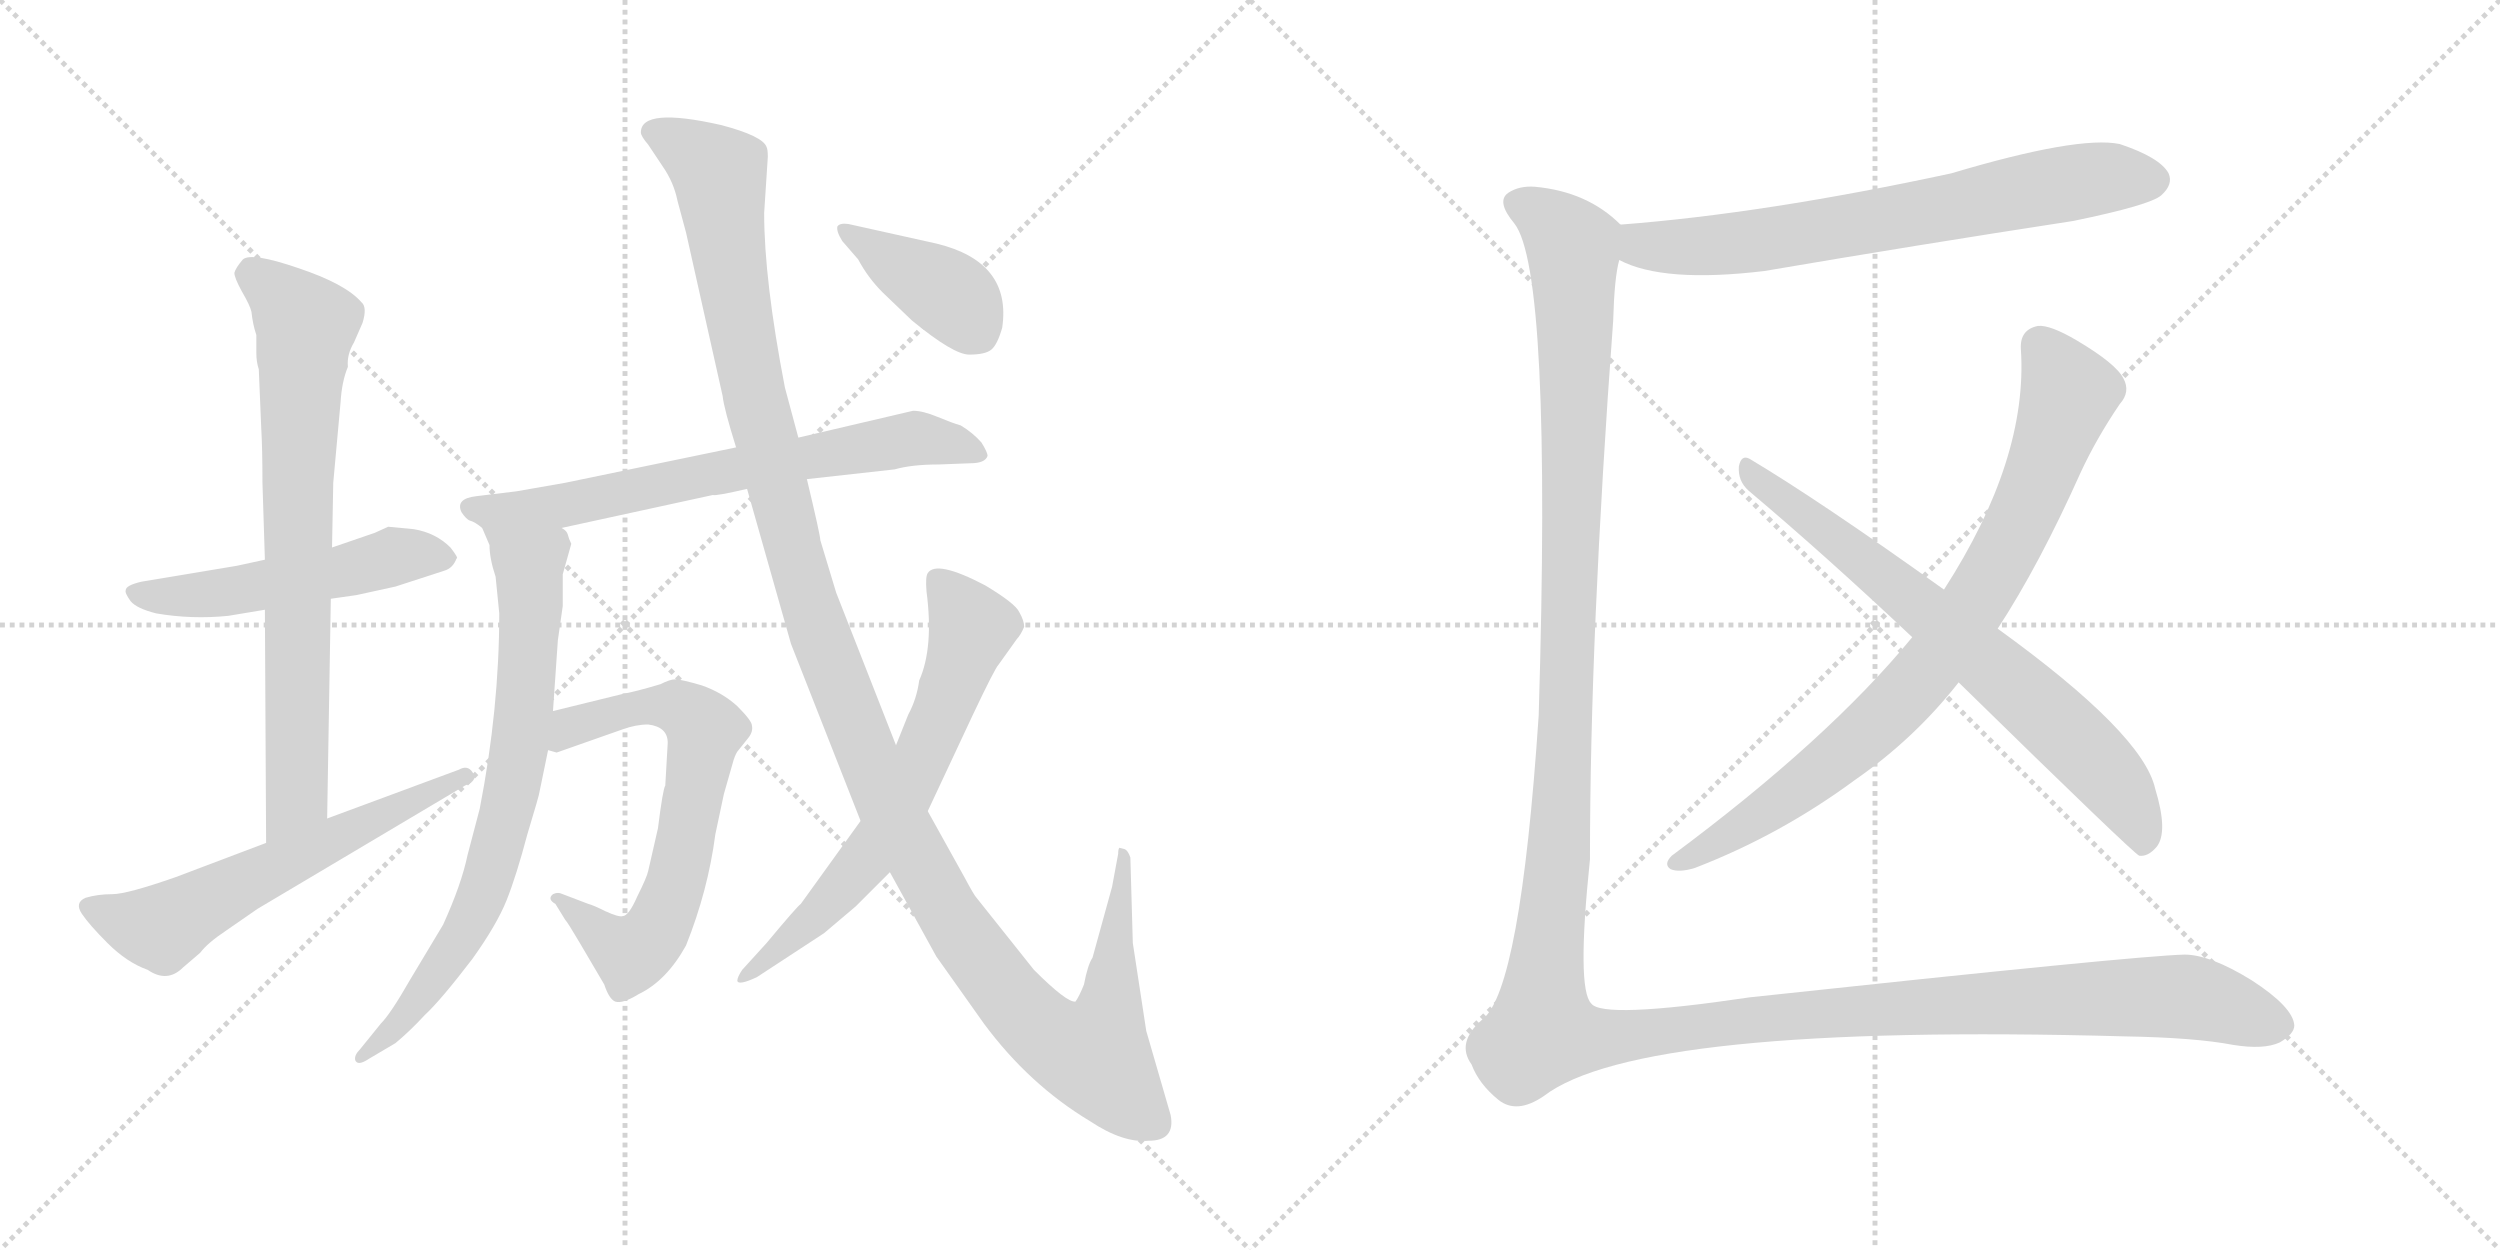 <svg version="1.1" viewBox="0 0 2048 1024" xmlns="http://www.w3.org/2000/svg">
  <g stroke="lightgray" stroke-dasharray="1,1" stroke-width="1" transform="scale(4, 4)">
    <line x1="0" y1="0" x2="256" y2="256"></line>
    <line x1="256" y1="0" x2="0" y2="256"></line>
    <line x1="128" y1="0" x2="128" y2="256"></line>
    <line x1="0" y1="128" x2="256" y2="128"></line>
    <line x1="256" y1="0" x2="512" y2="256"></line>
    <line x1="512" y1="0" x2="256" y2="256"></line>
    <line x1="384" y1="0" x2="384" y2="256"></line>
    <line x1="256" y1="128" x2="512" y2="128"></line>
  </g>
<g transform="scale(1, -1) translate(0, -850)">
   <style type="text/css">
    @keyframes keyframes0 {
      from {
       stroke: black;
       stroke-dashoffset: 512;
       stroke-width: 128;
       }
       63% {
       animation-timing-function: step-end;
       stroke: black;
       stroke-dashoffset: 0;
       stroke-width: 128;
       }
       to {
       stroke: black;
       stroke-width: 1024;
       }
       }
       #make-me-a-hanzi-animation-0 {
         animation: keyframes0 0.667s both;
         animation-delay: 0s;
         animation-timing-function: linear;
       }
    @keyframes keyframes1 {
      from {
       stroke: black;
       stroke-dashoffset: 743;
       stroke-width: 128;
       }
       71% {
       animation-timing-function: step-end;
       stroke: black;
       stroke-dashoffset: 0;
       stroke-width: 128;
       }
       to {
       stroke: black;
       stroke-width: 1024;
       }
       }
       #make-me-a-hanzi-animation-1 {
         animation: keyframes1 0.855s both;
         animation-delay: 0.667s;
         animation-timing-function: linear;
       }
    @keyframes keyframes2 {
      from {
       stroke: black;
       stroke-dashoffset: 591;
       stroke-width: 128;
       }
       66% {
       animation-timing-function: step-end;
       stroke: black;
       stroke-dashoffset: 0;
       stroke-width: 128;
       }
       to {
       stroke: black;
       stroke-width: 1024;
       }
       }
       #make-me-a-hanzi-animation-2 {
         animation: keyframes2 0.731s both;
         animation-delay: 1.521s;
         animation-timing-function: linear;
       }
    @keyframes keyframes3 {
      from {
       stroke: black;
       stroke-dashoffset: 700;
       stroke-width: 128;
       }
       69% {
       animation-timing-function: step-end;
       stroke: black;
       stroke-dashoffset: 0;
       stroke-width: 128;
       }
       to {
       stroke: black;
       stroke-width: 1024;
       }
       }
       #make-me-a-hanzi-animation-3 {
         animation: keyframes3 0.82s both;
         animation-delay: 2.252s;
         animation-timing-function: linear;
       }
    @keyframes keyframes4 {
      from {
       stroke: black;
       stroke-dashoffset: 738;
       stroke-width: 128;
       }
       71% {
       animation-timing-function: step-end;
       stroke: black;
       stroke-dashoffset: 0;
       stroke-width: 128;
       }
       to {
       stroke: black;
       stroke-width: 1024;
       }
       }
       #make-me-a-hanzi-animation-4 {
         animation: keyframes4 0.851s both;
         animation-delay: 3.072s;
         animation-timing-function: linear;
       }
    @keyframes keyframes5 {
      from {
       stroke: black;
       stroke-dashoffset: 667;
       stroke-width: 128;
       }
       68% {
       animation-timing-function: step-end;
       stroke: black;
       stroke-dashoffset: 0;
       stroke-width: 128;
       }
       to {
       stroke: black;
       stroke-width: 1024;
       }
       }
       #make-me-a-hanzi-animation-5 {
         animation: keyframes5 0.793s both;
         animation-delay: 3.923s;
         animation-timing-function: linear;
       }
    @keyframes keyframes6 {
      from {
       stroke: black;
       stroke-dashoffset: 1299;
       stroke-width: 128;
       }
       81% {
       animation-timing-function: step-end;
       stroke: black;
       stroke-dashoffset: 0;
       stroke-width: 128;
       }
       to {
       stroke: black;
       stroke-width: 1024;
       }
       }
       #make-me-a-hanzi-animation-6 {
         animation: keyframes6 1.307s both;
         animation-delay: 4.715s;
         animation-timing-function: linear;
       }
    @keyframes keyframes7 {
      from {
       stroke: black;
       stroke-dashoffset: 651;
       stroke-width: 128;
       }
       68% {
       animation-timing-function: step-end;
       stroke: black;
       stroke-dashoffset: 0;
       stroke-width: 128;
       }
       to {
       stroke: black;
       stroke-width: 1024;
       }
       }
       #make-me-a-hanzi-animation-7 {
         animation: keyframes7 0.78s both;
         animation-delay: 6.022s;
         animation-timing-function: linear;
       }
    @keyframes keyframes8 {
      from {
       stroke: black;
       stroke-dashoffset: 398;
       stroke-width: 128;
       }
       56% {
       animation-timing-function: step-end;
       stroke: black;
       stroke-dashoffset: 0;
       stroke-width: 128;
       }
       to {
       stroke: black;
       stroke-width: 1024;
       }
       }
       #make-me-a-hanzi-animation-8 {
         animation: keyframes8 0.574s both;
         animation-delay: 6.802s;
         animation-timing-function: linear;
       }
    @keyframes keyframes9 {
      from {
       stroke: black;
       stroke-dashoffset: 692;
       stroke-width: 128;
       }
       69% {
       animation-timing-function: step-end;
       stroke: black;
       stroke-dashoffset: 0;
       stroke-width: 128;
       }
       to {
       stroke: black;
       stroke-width: 1024;
       }
       }
       #make-me-a-hanzi-animation-9 {
         animation: keyframes9 0.813s both;
         animation-delay: 7.376s;
         animation-timing-function: linear;
       }
    @keyframes keyframes10 {
      from {
       stroke: black;
       stroke-dashoffset: 818;
       stroke-width: 128;
       }
       73% {
       animation-timing-function: step-end;
       stroke: black;
       stroke-dashoffset: 0;
       stroke-width: 128;
       }
       to {
       stroke: black;
       stroke-width: 1024;
       }
       }
       #make-me-a-hanzi-animation-10 {
         animation: keyframes10 0.916s both;
         animation-delay: 8.189s;
         animation-timing-function: linear;
       }
    @keyframes keyframes11 {
      from {
       stroke: black;
       stroke-dashoffset: 707;
       stroke-width: 128;
       }
       70% {
       animation-timing-function: step-end;
       stroke: black;
       stroke-dashoffset: 0;
       stroke-width: 128;
       }
       to {
       stroke: black;
       stroke-width: 1024;
       }
       }
       #make-me-a-hanzi-animation-11 {
         animation: keyframes11 0.825s both;
         animation-delay: 9.105s;
         animation-timing-function: linear;
       }
    @keyframes keyframes12 {
      from {
       stroke: black;
       stroke-dashoffset: 1565;
       stroke-width: 128;
       }
       84% {
       animation-timing-function: step-end;
       stroke: black;
       stroke-dashoffset: 0;
       stroke-width: 128;
       }
       to {
       stroke: black;
       stroke-width: 1024;
       }
       }
       #make-me-a-hanzi-animation-12 {
         animation: keyframes12 1.524s both;
         animation-delay: 9.93s;
         animation-timing-function: linear;
       }
</style>
<path d="M 217.0 391.5 L 194.0 386.5 L 116.0 373.5 Q 103.0 370.5 103.0 366.5 Q 102.0 364.5 107.0 357.5 Q 112.0 351.5 128.0 347.5 Q 157.0 342.5 187.0 345.5 L 217.0 350.5 L 271.0 359.5 L 292.0 362.5 L 324.0 369.5 L 364.0 382.5 Q 371.0 384.5 374.0 392.5 Q 376.0 392.5 369.0 401.5 Q 357.0 413.5 339.0 416.5 L 318.0 418.5 L 307.0 413.5 L 272.0 401.5 L 217.0 391.5 Z" fill="lightgray"></path> 
<path d="M 273.0 454.5 L 279.0 520.5 Q 280.0 537.5 285.0 549.5 Q 284.0 559.5 290.0 569.5 L 297.0 585.5 Q 301.0 598.5 296.0 602.5 Q 283.0 617.5 244.0 630.5 Q 206.0 643.5 199.0 637.5 Q 193.0 630.5 192.0 626.5 Q 192.0 622.5 198.0 611.5 Q 205.0 599.5 206.0 594.5 Q 207.0 584.5 210.0 575.5 L 210.0 560.5 Q 210.0 553.5 212.0 547.5 L 214.0 499.5 Q 215.0 482.5 215.0 454.5 L 217.0 391.5 L 217.0 350.5 L 218.0 159.5 C 218.0 129.5 268.0 149.5 268.0 179.5 L 271.0 359.5 L 272.0 401.5 L 273.0 454.5 Z" fill="lightgray"></path> 
<path d="M 218.0 159.5 L 144.0 131.5 Q 104.0 117.5 92.0 117.5 Q 80.0 117.5 70.0 114.5 Q 61.0 110.5 67.0 101.5 Q 73.0 92.5 88.0 77.5 Q 104.0 61.5 121.0 55.5 Q 137.0 44.5 150.0 57.5 L 164.0 69.5 Q 170.0 77.5 185.0 87.5 L 211.0 105.5 L 381.0 206.5 Q 392.0 210.5 387.0 217.5 Q 383.0 223.5 376.0 219.5 L 268.0 179.5 L 218.0 159.5 Z" fill="lightgray"></path> 
<path d="M 748.0 513.5 L 654.0 491.5 L 603.0 483.5 L 463.0 454.5 L 423.0 447.5 L 390.0 443.5 Q 373.0 441.5 378.0 430.5 Q 382.0 424.5 385.0 423.5 Q 389.0 422.5 395.0 417.5 C 412.0 407.5 431.0 411.5 460.0 417.5 L 584.0 444.5 Q 586.0 443.5 612.0 449.5 L 661.0 457.5 L 733.0 465.5 Q 747.0 469.5 769.0 469.5 L 795.0 470.5 Q 807.0 470.5 809.0 476.5 Q 809.0 479.5 804.0 487.5 Q 797.0 495.5 787.0 501.5 Q 780.0 503.5 768.0 508.5 Q 756.0 513.5 748.0 513.5 Z" fill="lightgray"></path> 
<path d="M 395.0 417.5 L 401.0 403.5 Q 401.0 392.5 406.0 377.5 L 409.0 347.5 Q 409.0 269.5 393.0 187.5 L 383.0 149.5 Q 378.0 125.5 363.0 92.5 L 336.0 47.5 Q 320.0 19.5 312.0 11.5 L 295.0 -9.5 Q 290.0 -14.5 291.0 -18.5 Q 293.0 -23.5 302.0 -17.5 L 324.0 -4.5 Q 336.0 5.5 348.0 18.5 Q 361.0 30.5 387.0 64.5 Q 407.0 92.5 415.0 112.5 Q 423.0 132.5 432.0 166.5 Q 442.0 199.5 442.0 201.5 L 449.0 235.5 L 453.0 267.5 L 457.0 325.5 L 461.0 353.5 L 461.0 379.5 L 468.0 404.5 Q 466.0 408.5 465.0 412.5 Q 464.0 415.5 460.0 417.5 C 444.0 443.5 383.0 445.5 395.0 417.5 Z" fill="lightgray"></path> 
<path d="M 449.0 235.5 L 456.0 233.5 L 510.0 252.5 Q 521.0 256.5 531.0 256.5 Q 547.0 254.5 547.0 241.5 L 545.0 206.5 Q 543.0 203.5 539.0 171.5 L 531.0 136.5 Q 530.0 131.5 522.0 115.5 Q 515.0 99.5 510.0 99.5 Q 507.0 98.5 496.0 103.5 Q 486.0 108.5 482.0 109.5 L 461.0 117.5 Q 457.0 119.5 453.0 117.5 Q 448.0 113.5 455.0 109.5 L 463.0 96.5 Q 465.0 94.5 475.0 77.5 L 495.0 43.5 Q 499.0 31.5 504.0 29.5 Q 510.0 27.5 523.0 35.5 Q 546.0 46.5 562.0 75.5 Q 580.0 120.5 586.0 166.5 L 593.0 199.5 L 601.0 227.5 Q 603.0 233.5 605.0 235.5 L 613.0 245.5 Q 617.0 250.5 616.0 255.5 Q 616.0 259.5 604.0 271.5 Q 592.0 282.5 575.0 288.5 Q 558.0 293.5 553.0 293.5 Q 549.0 293.5 541.0 289.5 Q 521.0 283.5 510.0 281.5 L 453.0 267.5 C 424.0 260.5 419.0 235.5 449.0 235.5 Z" fill="lightgray"></path> 
<path d="M 654.0 491.5 L 643.0 532.5 Q 626.0 620.5 626.0 675.5 L 629.0 721.5 Q 629.0 727.5 628.0 729.5 Q 625.0 738.5 591.0 747.5 Q 525.0 762.5 525.0 741.5 Q 525.0 738.5 531.0 731.5 L 543.0 713.5 Q 552.0 700.5 555.0 685.5 L 562.0 659.5 L 592.0 525.5 Q 593.0 515.5 603.0 483.5 L 612.0 449.5 L 648.0 322.5 L 705.0 177.5 L 729.0 135.5 L 767.0 66.5 L 806.0 11.5 Q 843.0 -38.5 893.0 -68.5 Q 920.0 -86.5 941.0 -84.5 Q 963.0 -84.5 959.0 -63.5 L 939.0 5.5 L 928.0 77.5 L 926.0 147.5 Q 924.0 153.5 921.0 154.5 L 917.0 155.5 Q 916.0 154.5 916.0 150.5 L 911.0 123.5 L 895.0 65.5 Q 891.0 59.5 888.0 43.5 Q 884.0 33.5 881.0 29.5 Q 874.0 28.5 847.0 55.5 L 800.0 114.5 Q 798.0 116.5 790.0 131.5 L 760.0 185.5 L 734.0 239.5 L 685.0 364.5 L 672.0 407.5 Q 672.0 411.5 661.0 457.5 L 654.0 491.5 Z" fill="lightgray"></path> 
<path d="M 705.0 177.5 L 656.0 109.5 Q 653.0 107.5 628.0 77.5 L 608.0 55.5 Q 604.0 49.5 604.0 46.5 Q 605.0 42.5 620.0 49.5 L 675.0 85.5 L 701.0 107.5 L 729.0 135.5 L 760.0 185.5 L 797.0 264.5 Q 815.0 302.5 818.0 305.5 L 833.0 326.5 Q 836.0 329.5 839.0 336.5 Q 839.0 341.5 835.0 348.5 Q 832.0 355.5 807.0 370.5 Q 767.0 391.5 760.0 380.5 Q 758.0 377.5 759.0 365.5 Q 765.0 319.5 753.0 292.5 Q 751.0 277.5 744.0 264.5 L 734.0 239.5 L 705.0 177.5 Z" fill="lightgray"></path> 
<path d="M 767.0 650.5 L 695.0 666.5 Q 688.0 667.5 686.0 664.5 Q 685.0 660.5 690.0 652.5 L 703.0 637.5 Q 711.0 622.5 723.0 610.5 L 747.0 587.5 Q 781.0 559.5 794.0 559.5 Q 807.0 559.5 812.0 563.5 Q 817.0 567.5 821.0 581.5 Q 829.0 635.5 767.0 650.5 Z" fill="lightgray"></path> 
<path d="M 1326.5 637.0 Q 1362.5 618.0 1445.5 628.0 Q 1568.5 649.0 1698.5 669.0 Q 1761.5 682.0 1770.5 690.0 Q 1780.5 699.0 1776.5 708.0 Q 1769.5 721.0 1736.5 732.0 Q 1702.5 739.0 1598.5 708.0 Q 1445.5 675.0 1327.5 666.0 C 1297.5 664.0 1298.5 649.0 1326.5 637.0 Z" fill="lightgray"></path> 
<path d="M 1636.5 335.0 Q 1670.5 387.0 1704.5 463.0 Q 1717.5 491.0 1736.5 519.0 Q 1745.5 529.0 1739.5 540.0 Q 1733.5 552.0 1701.5 571.0 Q 1679.5 584.0 1669.5 583.0 Q 1654.5 580.0 1655.5 564.0 Q 1661.5 474.0 1592.5 367.0 L 1566.5 328.0 Q 1497.5 244.0 1369.5 149.0 Q 1362.5 142.0 1368.5 138.0 Q 1375.5 135.0 1388.5 139.0 Q 1458.5 166.0 1519.5 211.0 Q 1568.5 245.0 1604.5 291.0 L 1636.5 335.0 Z" fill="lightgray"></path> 
<path d="M 1604.5 291.0 Q 1748.5 150.0 1752.5 149.0 Q 1759.5 148.0 1766.5 156.0 Q 1776.5 168.0 1765.5 204.0 Q 1755.5 249.0 1636.5 335.0 L 1592.5 367.0 Q 1490.5 440.0 1433.5 474.0 Q 1426.5 478.0 1424.5 468.0 Q 1423.5 456.0 1432.5 448.0 Q 1496.5 394.0 1566.5 328.0 L 1604.5 291.0 Z" fill="lightgray"></path> 
<path d="M 1327.5 666.0 Q 1300.5 693.0 1257.5 697.0 Q 1244.5 698.0 1235.5 692.0 Q 1225.5 685.0 1240.5 667.0 Q 1271.5 628.0 1260.5 264.0 Q 1245.5 39.0 1214.5 15.0 Q 1192.5 -4.0 1205.5 -22.0 Q 1211.5 -38.0 1227.5 -51.0 Q 1242.5 -63.0 1264.5 -48.0 Q 1342.5 12.0 1740.5 1.0 Q 1798.5 0.0 1829.5 -6.0 Q 1854.5 -10.0 1867.5 -4.0 Q 1879.5 3.0 1879.5 10.0 Q 1878.5 25.0 1844.5 47.0 Q 1810.5 68.0 1789.5 68.0 Q 1749.5 67.0 1433.5 33.0 Q 1312.5 15.0 1303.5 28.0 Q 1291.5 40.0 1302.5 146.0 Q 1302.5 330.0 1321.5 587.0 Q 1322.5 623.0 1326.5 637.0 C 1329.5 665.0 1329.5 665.0 1327.5 666.0 Z" fill="lightgray"></path> 
      <clipPath id="make-me-a-hanzi-clip-0">
      <path d="M 217.0 391.5 L 194.0 386.5 L 116.0 373.5 Q 103.0 370.5 103.0 366.5 Q 102.0 364.5 107.0 357.5 Q 112.0 351.5 128.0 347.5 Q 157.0 342.5 187.0 345.5 L 217.0 350.5 L 271.0 359.5 L 292.0 362.5 L 324.0 369.5 L 364.0 382.5 Q 371.0 384.5 374.0 392.5 Q 376.0 392.5 369.0 401.5 Q 357.0 413.5 339.0 416.5 L 318.0 418.5 L 307.0 413.5 L 272.0 401.5 L 217.0 391.5 Z" fill="lightgray"></path>
      </clipPath>
      <path clip-path="url(#make-me-a-hanzi-clip-0)" d="M 112.0 365.5 L 137.0 360.5 L 178.0 363.5 L 332.0 395.5 L 364.0 392.5 " fill="none" id="make-me-a-hanzi-animation-0" stroke-dasharray="384 768" stroke-linecap="round"></path>

      <clipPath id="make-me-a-hanzi-clip-1">
      <path d="M 273.0 454.5 L 279.0 520.5 Q 280.0 537.5 285.0 549.5 Q 284.0 559.5 290.0 569.5 L 297.0 585.5 Q 301.0 598.5 296.0 602.5 Q 283.0 617.5 244.0 630.5 Q 206.0 643.5 199.0 637.5 Q 193.0 630.5 192.0 626.5 Q 192.0 622.5 198.0 611.5 Q 205.0 599.5 206.0 594.5 Q 207.0 584.5 210.0 575.5 L 210.0 560.5 Q 210.0 553.5 212.0 547.5 L 214.0 499.5 Q 215.0 482.5 215.0 454.5 L 217.0 391.5 L 217.0 350.5 L 218.0 159.5 C 218.0 129.5 268.0 149.5 268.0 179.5 L 271.0 359.5 L 272.0 401.5 L 273.0 454.5 Z" fill="lightgray"></path>
      </clipPath>
      <path clip-path="url(#make-me-a-hanzi-clip-1)" d="M 204.0 626.5 L 227.0 612.5 L 251.0 580.5 L 244.0 463.5 L 243.0 196.5 L 222.0 167.5 " fill="none" id="make-me-a-hanzi-animation-1" stroke-dasharray="615 1230" stroke-linecap="round"></path>

      <clipPath id="make-me-a-hanzi-clip-2">
      <path d="M 218.0 159.5 L 144.0 131.5 Q 104.0 117.5 92.0 117.5 Q 80.0 117.5 70.0 114.5 Q 61.0 110.5 67.0 101.5 Q 73.0 92.5 88.0 77.5 Q 104.0 61.5 121.0 55.5 Q 137.0 44.5 150.0 57.5 L 164.0 69.5 Q 170.0 77.5 185.0 87.5 L 211.0 105.5 L 381.0 206.5 Q 392.0 210.5 387.0 217.5 Q 383.0 223.5 376.0 219.5 L 268.0 179.5 L 218.0 159.5 Z" fill="lightgray"></path>
      </clipPath>
      <path clip-path="url(#make-me-a-hanzi-clip-2)" d="M 77.0 105.5 L 132.0 89.5 L 381.0 213.5 " fill="none" id="make-me-a-hanzi-animation-2" stroke-dasharray="463 926" stroke-linecap="round"></path>

      <clipPath id="make-me-a-hanzi-clip-3">
      <path d="M 748.0 513.5 L 654.0 491.5 L 603.0 483.5 L 463.0 454.5 L 423.0 447.5 L 390.0 443.5 Q 373.0 441.5 378.0 430.5 Q 382.0 424.5 385.0 423.5 Q 389.0 422.5 395.0 417.5 C 412.0 407.5 431.0 411.5 460.0 417.5 L 584.0 444.5 Q 586.0 443.5 612.0 449.5 L 661.0 457.5 L 733.0 465.5 Q 747.0 469.5 769.0 469.5 L 795.0 470.5 Q 807.0 470.5 809.0 476.5 Q 809.0 479.5 804.0 487.5 Q 797.0 495.5 787.0 501.5 Q 780.0 503.5 768.0 508.5 Q 756.0 513.5 748.0 513.5 Z" fill="lightgray"></path>
      </clipPath>
      <path clip-path="url(#make-me-a-hanzi-clip-3)" d="M 388.0 433.5 L 489.0 433.5 L 536.0 455.5 L 552.0 442.5 L 581.0 469.5 L 595.0 463.5 L 681.0 483.5 L 713.0 480.5 L 728.0 493.5 L 749.0 486.5 L 772.0 489.5 L 800.0 478.5 " fill="none" id="make-me-a-hanzi-animation-3" stroke-dasharray="572 1144" stroke-linecap="round"></path>

      <clipPath id="make-me-a-hanzi-clip-4">
      <path d="M 395.0 417.5 L 401.0 403.5 Q 401.0 392.5 406.0 377.5 L 409.0 347.5 Q 409.0 269.5 393.0 187.5 L 383.0 149.5 Q 378.0 125.5 363.0 92.5 L 336.0 47.5 Q 320.0 19.5 312.0 11.5 L 295.0 -9.5 Q 290.0 -14.5 291.0 -18.5 Q 293.0 -23.5 302.0 -17.5 L 324.0 -4.5 Q 336.0 5.5 348.0 18.5 Q 361.0 30.5 387.0 64.5 Q 407.0 92.5 415.0 112.5 Q 423.0 132.5 432.0 166.5 Q 442.0 199.5 442.0 201.5 L 449.0 235.5 L 453.0 267.5 L 457.0 325.5 L 461.0 353.5 L 461.0 379.5 L 468.0 404.5 Q 466.0 408.5 465.0 412.5 Q 464.0 415.5 460.0 417.5 C 444.0 443.5 383.0 445.5 395.0 417.5 Z" fill="lightgray"></path>
      </clipPath>
      <path clip-path="url(#make-me-a-hanzi-clip-4)" d="M 402.0 412.5 L 433.0 388.5 L 434.0 372.5 L 429.0 265.5 L 415.0 181.5 L 378.0 80.5 L 329.0 13.5 L 296.0 -15.5 " fill="none" id="make-me-a-hanzi-animation-4" stroke-dasharray="610 1220" stroke-linecap="round"></path>

      <clipPath id="make-me-a-hanzi-clip-5">
      <path d="M 449.0 235.5 L 456.0 233.5 L 510.0 252.5 Q 521.0 256.5 531.0 256.5 Q 547.0 254.5 547.0 241.5 L 545.0 206.5 Q 543.0 203.5 539.0 171.5 L 531.0 136.5 Q 530.0 131.5 522.0 115.5 Q 515.0 99.5 510.0 99.5 Q 507.0 98.5 496.0 103.5 Q 486.0 108.5 482.0 109.5 L 461.0 117.5 Q 457.0 119.5 453.0 117.5 Q 448.0 113.5 455.0 109.5 L 463.0 96.5 Q 465.0 94.5 475.0 77.5 L 495.0 43.5 Q 499.0 31.5 504.0 29.5 Q 510.0 27.5 523.0 35.5 Q 546.0 46.5 562.0 75.5 Q 580.0 120.5 586.0 166.5 L 593.0 199.5 L 601.0 227.5 Q 603.0 233.5 605.0 235.5 L 613.0 245.5 Q 617.0 250.5 616.0 255.5 Q 616.0 259.5 604.0 271.5 Q 592.0 282.5 575.0 288.5 Q 558.0 293.5 553.0 293.5 Q 549.0 293.5 541.0 289.5 Q 521.0 283.5 510.0 281.5 L 453.0 267.5 C 424.0 260.5 419.0 235.5 449.0 235.5 Z" fill="lightgray"></path>
      </clipPath>
      <path clip-path="url(#make-me-a-hanzi-clip-5)" d="M 454.0 240.5 L 478.0 258.5 L 527.0 270.5 L 554.0 271.5 L 577.0 251.5 L 556.0 133.5 L 535.0 83.5 L 517.0 68.5 L 457.0 114.5 " fill="none" id="make-me-a-hanzi-animation-5" stroke-dasharray="539 1078" stroke-linecap="round"></path>

      <clipPath id="make-me-a-hanzi-clip-6">
      <path d="M 654.0 491.5 L 643.0 532.5 Q 626.0 620.5 626.0 675.5 L 629.0 721.5 Q 629.0 727.5 628.0 729.5 Q 625.0 738.5 591.0 747.5 Q 525.0 762.5 525.0 741.5 Q 525.0 738.5 531.0 731.5 L 543.0 713.5 Q 552.0 700.5 555.0 685.5 L 562.0 659.5 L 592.0 525.5 Q 593.0 515.5 603.0 483.5 L 612.0 449.5 L 648.0 322.5 L 705.0 177.5 L 729.0 135.5 L 767.0 66.5 L 806.0 11.5 Q 843.0 -38.5 893.0 -68.5 Q 920.0 -86.5 941.0 -84.5 Q 963.0 -84.5 959.0 -63.5 L 939.0 5.5 L 928.0 77.5 L 926.0 147.5 Q 924.0 153.5 921.0 154.5 L 917.0 155.5 Q 916.0 154.5 916.0 150.5 L 911.0 123.5 L 895.0 65.5 Q 891.0 59.5 888.0 43.5 Q 884.0 33.5 881.0 29.5 Q 874.0 28.5 847.0 55.5 L 800.0 114.5 Q 798.0 116.5 790.0 131.5 L 760.0 185.5 L 734.0 239.5 L 685.0 364.5 L 672.0 407.5 Q 672.0 411.5 661.0 457.5 L 654.0 491.5 Z" fill="lightgray"></path>
      </clipPath>
      <path clip-path="url(#make-me-a-hanzi-clip-6)" d="M 536.0 741.5 L 574.0 721.5 L 589.0 704.5 L 606.0 583.5 L 648.0 406.5 L 670.0 334.5 L 736.0 174.5 L 778.0 99.5 L 826.0 33.5 L 854.0 4.5 L 890.0 -13.5 L 897.0 -14.5 L 906.0 7.5 L 918.0 152.5 " fill="none" id="make-me-a-hanzi-animation-6" stroke-dasharray="1171 2342" stroke-linecap="round"></path>

      <clipPath id="make-me-a-hanzi-clip-7">
      <path d="M 705.0 177.5 L 656.0 109.5 Q 653.0 107.5 628.0 77.5 L 608.0 55.5 Q 604.0 49.5 604.0 46.5 Q 605.0 42.5 620.0 49.5 L 675.0 85.5 L 701.0 107.5 L 729.0 135.5 L 760.0 185.5 L 797.0 264.5 Q 815.0 302.5 818.0 305.5 L 833.0 326.5 Q 836.0 329.5 839.0 336.5 Q 839.0 341.5 835.0 348.5 Q 832.0 355.5 807.0 370.5 Q 767.0 391.5 760.0 380.5 Q 758.0 377.5 759.0 365.5 Q 765.0 319.5 753.0 292.5 Q 751.0 277.5 744.0 264.5 L 734.0 239.5 L 705.0 177.5 Z" fill="lightgray"></path>
      </clipPath>
      <path clip-path="url(#make-me-a-hanzi-clip-7)" d="M 769.0 372.5 L 787.0 352.5 L 795.0 330.5 L 737.0 190.5 L 715.0 152.5 L 670.0 100.5 L 607.0 50.5 " fill="none" id="make-me-a-hanzi-animation-7" stroke-dasharray="523 1046" stroke-linecap="round"></path>

      <clipPath id="make-me-a-hanzi-clip-8">
      <path d="M 767.0 650.5 L 695.0 666.5 Q 688.0 667.5 686.0 664.5 Q 685.0 660.5 690.0 652.5 L 703.0 637.5 Q 711.0 622.5 723.0 610.5 L 747.0 587.5 Q 781.0 559.5 794.0 559.5 Q 807.0 559.5 812.0 563.5 Q 817.0 567.5 821.0 581.5 Q 829.0 635.5 767.0 650.5 Z" fill="lightgray"></path>
      </clipPath>
      <path clip-path="url(#make-me-a-hanzi-clip-8)" d="M 692.0 659.5 L 782.0 605.5 L 803.0 575.5 " fill="none" id="make-me-a-hanzi-animation-8" stroke-dasharray="270 540" stroke-linecap="round"></path>

      <clipPath id="make-me-a-hanzi-clip-9">
      <path d="M 1326.5 637.0 Q 1362.5 618.0 1445.5 628.0 Q 1568.5 649.0 1698.5 669.0 Q 1761.5 682.0 1770.5 690.0 Q 1780.5 699.0 1776.5 708.0 Q 1769.5 721.0 1736.5 732.0 Q 1702.5 739.0 1598.5 708.0 Q 1445.5 675.0 1327.5 666.0 C 1297.5 664.0 1298.5 649.0 1326.5 637.0 Z" fill="lightgray"></path>
      </clipPath>
      <path clip-path="url(#make-me-a-hanzi-clip-9)" d="M 1334.5 658.0 L 1345.5 649.0 L 1414.5 649.0 L 1674.5 697.0 L 1728.5 705.0 L 1762.5 703.0 " fill="none" id="make-me-a-hanzi-animation-9" stroke-dasharray="564 1128" stroke-linecap="round"></path>

      <clipPath id="make-me-a-hanzi-clip-10">
      <path d="M 1636.5 335.0 Q 1670.5 387.0 1704.5 463.0 Q 1717.5 491.0 1736.5 519.0 Q 1745.5 529.0 1739.5 540.0 Q 1733.5 552.0 1701.5 571.0 Q 1679.5 584.0 1669.5 583.0 Q 1654.5 580.0 1655.5 564.0 Q 1661.5 474.0 1592.5 367.0 L 1566.5 328.0 Q 1497.5 244.0 1369.5 149.0 Q 1362.5 142.0 1368.5 138.0 Q 1375.5 135.0 1388.5 139.0 Q 1458.5 166.0 1519.5 211.0 Q 1568.5 245.0 1604.5 291.0 L 1636.5 335.0 Z" fill="lightgray"></path>
      </clipPath>
      <path clip-path="url(#make-me-a-hanzi-clip-10)" d="M 1671.5 567.0 L 1690.5 538.0 L 1693.5 522.0 L 1643.5 400.0 L 1595.5 323.0 L 1542.5 262.0 L 1477.5 207.0 L 1373.5 143.0 " fill="none" id="make-me-a-hanzi-animation-10" stroke-dasharray="690 1380" stroke-linecap="round"></path>

      <clipPath id="make-me-a-hanzi-clip-11">
      <path d="M 1604.5 291.0 Q 1748.5 150.0 1752.5 149.0 Q 1759.5 148.0 1766.5 156.0 Q 1776.5 168.0 1765.5 204.0 Q 1755.5 249.0 1636.5 335.0 L 1592.5 367.0 Q 1490.5 440.0 1433.5 474.0 Q 1426.5 478.0 1424.5 468.0 Q 1423.5 456.0 1432.5 448.0 Q 1496.5 394.0 1566.5 328.0 L 1604.5 291.0 Z" fill="lightgray"></path>
      </clipPath>
      <path clip-path="url(#make-me-a-hanzi-clip-11)" d="M 1433.5 464.0 L 1571.5 356.0 L 1689.5 253.0 L 1738.5 200.0 L 1757.5 157.0 " fill="none" id="make-me-a-hanzi-animation-11" stroke-dasharray="579 1158" stroke-linecap="round"></path>

      <clipPath id="make-me-a-hanzi-clip-12">
      <path d="M 1327.5 666.0 Q 1300.5 693.0 1257.5 697.0 Q 1244.5 698.0 1235.5 692.0 Q 1225.5 685.0 1240.5 667.0 Q 1271.5 628.0 1260.5 264.0 Q 1245.5 39.0 1214.5 15.0 Q 1192.5 -4.0 1205.5 -22.0 Q 1211.5 -38.0 1227.5 -51.0 Q 1242.5 -63.0 1264.5 -48.0 Q 1342.5 12.0 1740.5 1.0 Q 1798.5 0.0 1829.5 -6.0 Q 1854.5 -10.0 1867.5 -4.0 Q 1879.5 3.0 1879.5 10.0 Q 1878.5 25.0 1844.5 47.0 Q 1810.5 68.0 1789.5 68.0 Q 1749.5 67.0 1433.5 33.0 Q 1312.5 15.0 1303.5 28.0 Q 1291.5 40.0 1302.5 146.0 Q 1302.5 330.0 1321.5 587.0 Q 1322.5 623.0 1326.5 637.0 C 1329.5 665.0 1329.5 665.0 1327.5 666.0 Z" fill="lightgray"></path>
      </clipPath>
      <path clip-path="url(#make-me-a-hanzi-clip-12)" d="M 1245.5 683.0 L 1273.5 665.0 L 1289.5 641.0 L 1280.5 207.0 L 1263.5 5.0 L 1306.5 -1.0 L 1475.5 20.0 L 1779.5 34.0 L 1868.5 11.0 " fill="none" id="make-me-a-hanzi-animation-12" stroke-dasharray="1437 2874" stroke-linecap="round"></path>

</g>
</svg>
